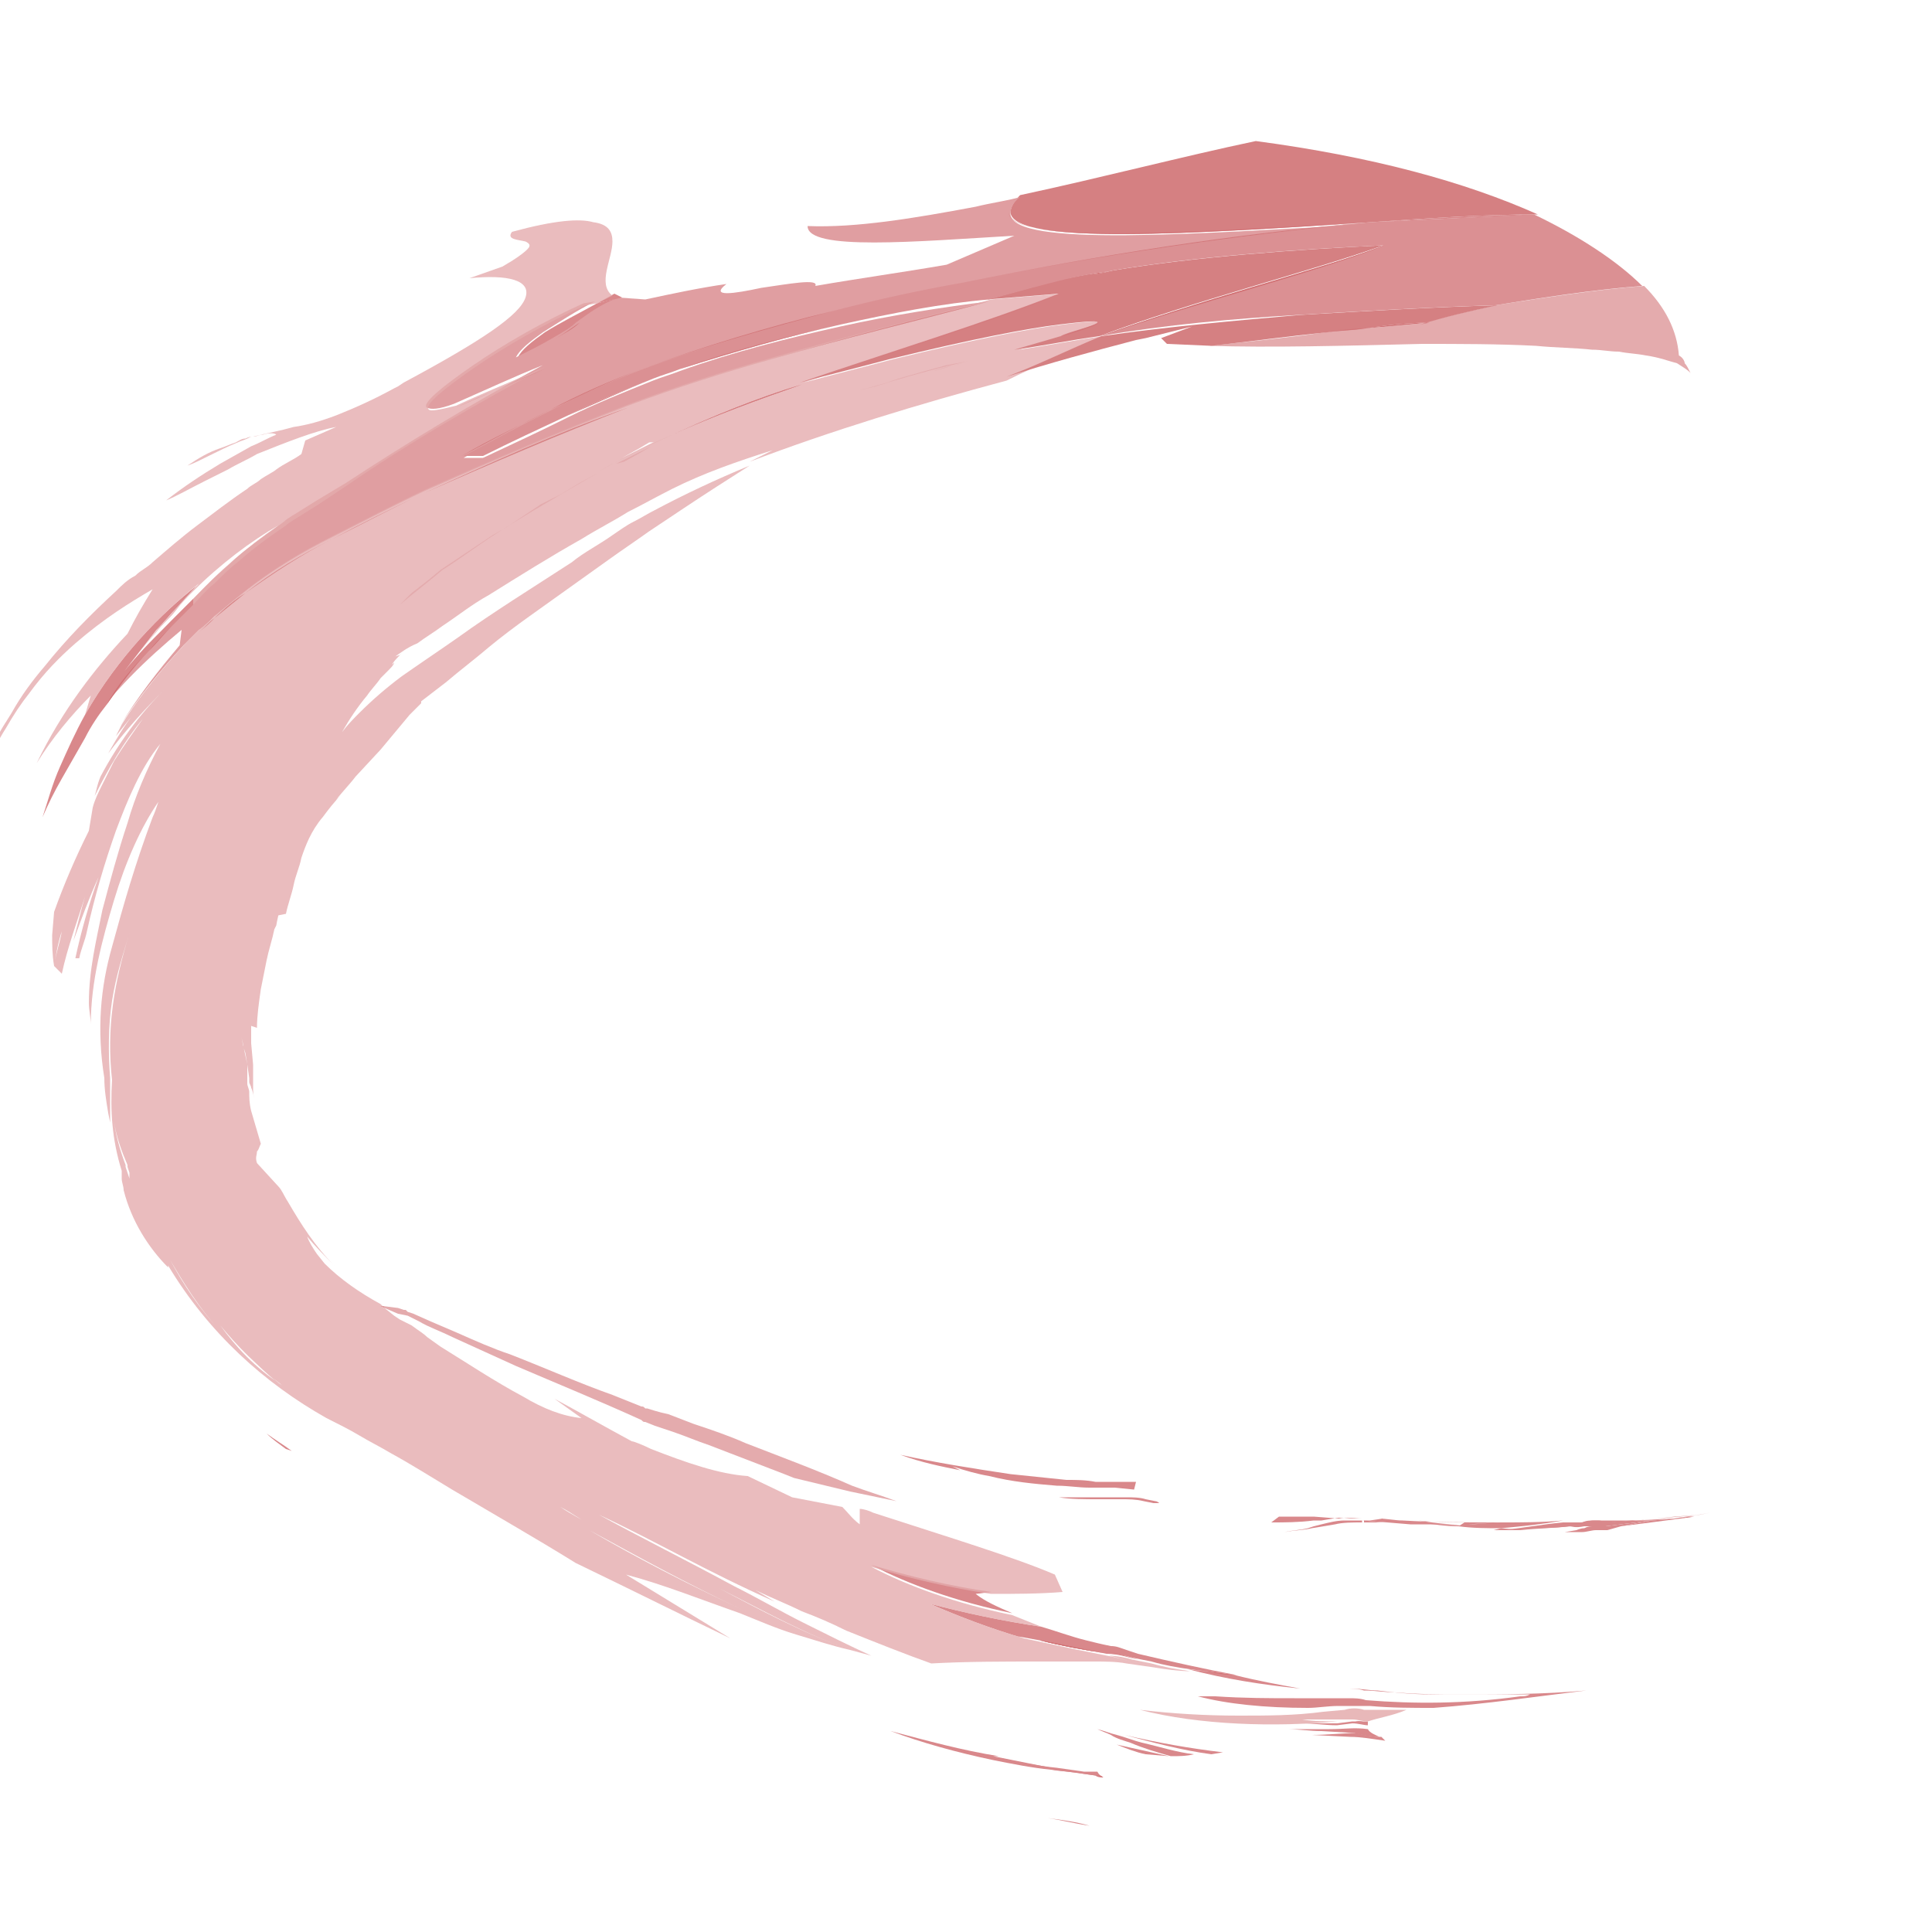 <?xml version="1.0" encoding="utf-8"?>
<!-- Generator: Adobe Illustrator 23.0.1, SVG Export Plug-In . SVG Version: 6.00 Build 0)  -->
<svg version="1.1" id="Layer_1" xmlns="http://www.w3.org/2000/svg" xmlns:xlink="http://www.w3.org/1999/xlink" x="0px" y="0px"
	 viewBox="0 0 100 100" style="enable-background:new 0 0 100 100;" xml:space="preserve">
<style type="text/css">
	.st0{opacity:0.8;}
	.st1{fill:#DD9699;}
	.st2{fill:#CF6A6E;}
	.st3{fill:#C54C50;}
	.st4{fill:#C3464B;}
	.st5{fill:#E2A6A8;}
	.st6{fill:#CA5A5E;}
	.st7{fill:#CB6063;}
	.st8{fill:#D88689;}
	.st9{fill:#C54D51;}
	.st10{fill:#C75256;}
	.st11{opacity:0.8;fill:#DD9699;}
	.st12{fill:#CD6467;}
	.st13{fill:#C8565A;}
	.st14{fill:#D06D70;}
	.st15{fill:#C9575B;}
	.st16{fill:#C65155;}
	.st17{fill:#C44A4E;}
	.st18{fill:#D27478;}
	.st19{fill:#C54B4F;}
</style>
<g>
	<g>
		<g>
			<g class="st0">
				<path class="st1" d="M85.1,14.8c1.1,1.1,1.7,2.3,1.8,3.6c0.2,0.1,0.3,0.3,0.3,0.4c0.1,0.1,0.2,0.3,0.3,0.5
					c-0.2-0.2-0.4-0.3-0.7-0.5c-0.4-0.1-0.9-0.3-1.6-0.4c-0.5-0.1-0.9-0.1-1.4-0.2c-0.5,0-0.9-0.1-1.4-0.1c-0.9-0.1-1.9-0.1-2.9-0.2
					c-1.9-0.1-4-0.1-5.9-0.1c-4,0.1-7.9,0.2-11,0.1c1.8-0.2,3.9-0.4,6-0.7c0.7-0.1,1.3-0.2,2-0.2c1.3-0.1,2.4-0.2,3.3-0.3l-0.5,0.1
					c1.3-0.4,2.7-0.7,4-1c1.4-0.1,2.7-0.1,4.1-0.1c-1.4,0-2.7,0-4.1,0.1C80,15.4,82.5,15,85.1,14.8"/>
				<path class="st1" d="M19.9,67.7l-0.1-0.1l0.8,0.1l0.3,0.1l0.1,0l0.1,0.1l0.3,0.1l0.9,0.4l1.4,0.6c0.9,0.4,1.8,0.8,2.7,1.1
					c1.8,0.7,3.6,1.5,5.3,2.1l1,0.4l0.5,0.2c0.1,0,0.1,0,0.2,0.1l0.1,0c0,0,0.6,0.2,1.1,0.3l1.3,0.5c0.9,0.3,1.8,0.6,2.7,1
					c1.8,0.7,3.7,1.4,5.5,2.2c0.8,0.3,1.5,0.5,2.3,0.8L44,77.2l-2.9-0.7l-0.5-0.2c-1.3-0.5-2.6-1-3.9-1.5c-0.6-0.2-1.3-0.5-1.9-0.7
					l-0.9-0.3l-0.5-0.2c-0.1,0-0.1,0-0.2-0.1c-2.2-1-4.4-1.9-6.5-2.8c-1.1-0.5-2.2-1-3.3-1.5c-0.6-0.3-1.2-0.5-1.7-0.8
					c-0.2-0.1-0.4-0.2-0.6-0.3L20.6,68L19.9,67.7"/>
				<path class="st2" d="M46.6,75.3c1.8,0.4,3.7,0.7,5.7,1c1,0.1,1.9,0.2,2.9,0.3c0.5,0,1,0,1.5,0.1l0.7,0l0.2,0l0.3,0l0.9,0
					l-0.1,0.4l-1-0.1l-0.5,0c-0.3,0-0.6,0-0.8,0c-0.6,0-1.1-0.1-1.7-0.1c-1.2-0.1-2.3-0.2-3.5-0.5c-0.6-0.1-1.3-0.3-1.9-0.5l0.4,0.2
					C48.7,75.9,47.7,75.7,46.6,75.3"/>
				<path class="st2" d="M54.8,77.5c0.6,0,1.2,0,1.8,0l0.9,0l0.3,0l0.5,0c0.3,0,0.7,0,1,0.1l0.5,0.1c0.1,0,0.2,0.1,0.2,0.1l-0.3,0
					l-0.5-0.1c-0.4-0.1-0.8-0.1-1.1-0.1l-1.2,0C56.1,77.6,55.4,77.6,54.8,77.5"/>
				<path class="st2" d="M14.8,75c-0.4-0.3-0.7-0.5-1-0.8c0.4,0.3,0.9,0.6,1.3,0.9L14.8,75"/>
				<path class="st2" d="M56.4,94.5c-0.7-0.1-1.5-0.3-2.2-0.4C55,94.2,55.7,94.3,56.4,94.5"/>
				<polyline class="st2" points="54.2,94 53.9,94 54.2,94 				"/>
				<polyline class="st2" points="81,79.3 79.8,79.3 81,79.3 				"/>
				<polyline class="st2" points="65.5,94.1 64.9,94 65.5,94.1 				"/>
				<path class="st2" d="M23,35.1l1.5-0.6c0.5-0.2,1-0.4,1.3-0.5c-0.3,0.1-0.8,0.3-1.3,0.5L23,35.1"/>
				<path class="st2" d="M13.8,74.2c-0.7-0.6-1.3-1.2-1.9-1.8C12.5,73,13.1,73.6,13.8,74.2"/>
				<path class="st2" d="M77.7,78.8c-0.6,0-1.1,0.1-1.7,0.1l1.5-0.1L77.7,78.8"/>
				<path class="st2" d="M83.9,79l-0.6,0L83,79c-0.1,0-0.3,0-0.5,0c-0.2,0-0.3,0-0.5,0.1c-0.2,0-0.4,0.1-0.4,0.1L81,79.3l0.4,0
					l0.2,0c0.1,0,0.1,0,0.3,0c0.2,0,0.5-0.1,0.7-0.1l0.4,0l0.2,0L83.9,79"/>
				<path class="st2" d="M66.5,79.3c0.4-0.1,0.8-0.1,1.2-0.2L68,79l0.4-0.1c0.4-0.1,0.8-0.2,1.2-0.2l0.9,0l-0.9,0l0.9,0l0,0.1
					c-0.5,0-1,0-1.4,0.1l-1.2,0.2C67.5,79.2,67,79.2,66.5,79.3"/>
				<path class="st2" d="M80.9,78.7c-1.1,0.1-2.1,0.1-3.2,0.1c-0.6,0-1.1,0.1-1.7,0.1l1.5-0.1c-1.6,0-3.2,0-4.9-0.1
					c-0.4,0-0.8-0.1-1.3-0.1l-0.3,0l-0.5,0c-0.4,0-0.8-0.1-1.2,0L68,78.5l-0.6,0c-0.4,0-0.8,0-1.2,0l-0.4,0.3c0.7,0,1.4,0,2.2-0.1
					l0.1,0l0.3,0l0.6-0.1c0.4-0.1,0.8,0,1.1,0l1.5,0l-0.7,0.1c-0.1,0-0.3,0-0.6,0l-0.7,0l0.9,0l1.1,0l-1.1,0l1.3,0.1l1.2,0.1
					c0.8,0,1.6,0,2.4,0c-0.7,0-1.3-0.1-2-0.2c0.8,0.1,1.6,0.1,2.4,0.1L75.5,79c0.7,0.1,1.5,0.1,2.2,0.1C78.8,79,79.8,78.9,80.9,78.7
					 M76,79l0.5-0.1L76,79"/>
				<polyline class="st3" points="77.4,78.8 76,78.9 77.4,78.8 				"/>
				<polyline class="st3" points="70.6,78.7 69.7,78.7 70.6,78.7 				"/>
				<path class="st2" d="M88,78.4l-1.3,0.1l-1.9,0.2l-1.4,0.1l-0.4,0l-0.6,0.1L81.7,79c-0.2,0-0.2,0-0.4,0c-0.9,0.1-1.7,0.1-2.6,0.2
					l-1,0c1.1-0.1,2.1-0.3,3.2-0.4l0.4,0l0.2,0l0.1,0l0.2,0c0.2,0,0.5-0.1,0.7-0.1l0.4,0c0.1,0,0.2,0,0.2,0l1.6,0L88,78.4"/>
				<polyline class="st2" points="71.6,78.8 70.6,78.8 70.6,78.7 71.6,78.8 				"/>
				<polyline class="st3" points="71.6,78.8 70.6,78.8 71.6,78.8 				"/>
				<polyline class="st2" points="88.5,78.3 87.4,78.5 86.6,78.6 88,78.4 88.5,78.3 				"/>
				<polyline class="st2" points="87.7,78.5 87.4,78.5 87.7,78.5 				"/>
				<polyline class="st2" points="87,78.6 83.9,79 85.5,78.7 87,78.6 				"/>
				<polyline class="st3" points="70.6,78.7 69.7,78.7 70.6,78.7 				"/>
				<polyline class="st2" points="87.7,78.5 87,78.6 87.7,78.5 				"/>
				<polyline class="st2" points="87.4,78.5 87,78.6 85.5,78.7 84.7,78.7 86.6,78.6 84.7,78.7 86.6,78.6 87.4,78.5 				"/>
				<polyline class="st3" points="87.7,78.5 87,78.6 87.4,78.5 87.7,78.5 				"/>
				<polyline class="st3" points="87,78.6 85.5,78.7 87,78.6 				"/>
				<polyline class="st3" points="86.6,78.6 84.7,78.7 86.6,78.6 				"/>
				<polyline class="st2" points="85.5,78.7 83.9,79 83.1,79 85.5,78.7 				"/>
				<polyline class="st3" points="83.9,79 83.1,79 83.9,79 				"/>
				<polyline class="st3" points="85.5,78.7 83.9,79 85.5,78.7 				"/>
				<path class="st2" d="M85.5,78.7L83.1,79l-0.2,0l-0.3,0c-0.2,0-0.4,0-0.6,0c-0.5,0.1-0.6,0-0.8,0c0.2,0,0.3,0,0.8-0.1
					c0.2,0,0.4-0.1,0.6-0.1l0.3,0l0.2,0l1.4-0.1l0.3,0L85.5,78.7"/>
				<polyline class="st3" points="85.5,78.7 83.1,79 85.5,78.7 				"/>
				<polyline class="st3" points="76.5,78.9 76,79 76.5,78.9 				"/>
				<path class="st2" d="M76,79L75.5,79c-0.7,0-1.3-0.1-2-0.2C74.4,78.9,75.2,78.9,76,79"/>
				<polyline class="st3" points="76,79 75.5,79 76,79 				"/>
				<path class="st3" d="M75.5,79c-0.7,0-1.3-0.1-2-0.2C74.2,78.9,74.8,79,75.5,79"/>
				<polyline class="st2" points="78.7,79.2 77.3,79.2 77.7,79.1 78.7,79.2 				"/>
				<path class="st2" d="M84.7,78.7l-0.3,0l-1.4,0l-0.2,0l-0.3,0c-0.2,0-0.4,0-0.6,0.1C81.5,79,81.4,79,81.2,79
					c-0.8,0.1-1.7,0.1-2.5,0.1c0.9,0,1.7-0.1,2.6-0.2c0.1,0,0.2,0,0.4,0l0.6-0.1l0.6-0.1l0.4,0L84.7,78.7"/>
				<polyline class="st3" points="84.7,78.7 84.5,78.8 84.7,78.7 84.5,78.8 84.7,78.7 				"/>
				<polyline class="st4" points="84.7,78.7 84.5,78.8 84.7,78.7 				"/>
				<path class="st2" d="M62.7,90.8c-1.5-0.2-3-0.6-4.5-1c1.7,0.4,3.4,0.7,5.1,0.9L62.7,90.8"/>
				<path class="st2" d="M60.6,90.9c-0.7-0.2-1.4-0.4-2.1-0.7c-0.3-0.1-0.7-0.2-1-0.4c-0.2-0.1-0.5-0.2-0.7-0.3
					c0.4,0.1,0.6,0.2,1,0.3c0.4,0.1,0.9,0.3,1.3,0.4c0.9,0.2,1.8,0.5,2.7,0.6C61.4,90.9,61,90.9,60.6,90.9"/>
				<path class="st2" d="M57.1,92c-0.1,0-0.3,0-0.4-0.1l-0.7-0.1c-0.5-0.1-1-0.1-1.6-0.2c-1-0.1-2-0.3-3-0.5
					c-1.9-0.4-3.7-0.9-5.3-1.5c1.9,0.5,3.7,1,5.6,1.3l-0.3,0c1,0.2,2,0.4,3,0.6l1.5,0.2l0.7,0.1C56.8,91.9,57,91.9,57.1,92"/>
				<path class="st2" d="M57.1,92c-0.1,0-0.3-0.1-0.4-0.1L56,91.8l-1.5-0.2c-1-0.2-2-0.4-3-0.6l0.3,0c0.9,0.2,1.9,0.4,2.9,0.5
					l1.4,0.2l0.4,0l0.2,0l0.1,0C56.9,91.9,57,91.9,57.1,92"/>
				<path class="st3" d="M57.1,92c-0.1,0-0.3-0.1-0.4-0.1L56,91.8l-1.5-0.2c-1-0.2-2-0.4-3-0.6c1,0.2,2,0.4,3,0.6l1.5,0.2l0.7,0.1
					C56.8,91.9,57,91.9,57.1,92"/>
				<path class="st2" d="M59.3,90.8c-0.5-0.1-1-0.3-1.5-0.5c0.9,0.2,1.8,0.4,2.7,0.6L59.3,90.8"/>
				<path class="st2" d="M71.4,90.5l-0.4,0l-0.3,0c-0.2,0-0.5,0-0.7,0c0.2,0,0.5,0,0.7,0l0.3,0L71.4,90.5"/>
				<path class="st5" d="M127,73l1.2-0.8l1.6-1.2c-2.9,1.1-5.8,2.3-9.1,3.9l1.1-0.3c-3.5,1.8-6.4,2.4-9.6,3.6
					c1.2-0.3,2.4-0.7,3.7-1.1c1.3-0.4,2.6-0.8,3.9-1.3C122.3,74.7,124.8,73.7,127,73"/>
				<polyline class="st2" points="106.8,80.6 105.7,80.9 106.8,80.6 				"/>
				<polyline class="st2" points="120.7,74.9 119.1,75.6 120.7,74.9 				"/>
				<polyline class="st2" points="108.4,80.2 106.8,80.6 108.4,80.2 				"/>
				<path class="st2" d="M70.8,89.2c-0.3,0-0.5,0-0.8,0l-0.8,0.1c-0.6,0-1.2-0.1-1.8-0.1c0.6,0,1.2,0,1.8,0l0.8,0
					C70.3,89,70.5,89.1,70.8,89.2L70.8,89.2"/>
				<path class="st2" d="M70.8,89.3c-0.2,0-0.5-0.1-0.8-0.1l-0.8,0l0.8-0.1c0.3,0,0.5,0,0.8,0L70.8,89.3"/>
				<path class="st2" d="M71.4,89.9c-0.5,0-0.9-0.1-1.3-0.2l-1.7-0.1c-0.6,0-1.2-0.1-1.8-0.1c0.7,0,1.5,0,2.2,0c0.8,0,1.3-0.1,2,0
					C70.9,89.7,71.2,89.8,71.4,89.9"/>
				<path class="st2" d="M71.4,90c-0.5-0.1-0.9-0.2-1.3-0.2C70.5,89.8,70.8,89.9,71.4,90L71.4,90"/>
				<path class="st2" d="M71.7,90.1c-0.7-0.1-1.3-0.2-1.8-0.2l-2-0.1c0.8,0,1.7-0.1,2.3-0.1c0.4,0.1,0.8,0.2,1.3,0.2L71.7,90.1"/>
				<path class="st5" d="M70.8,89.1c-0.3,0-0.5-0.1-0.8-0.1l-0.8,0c-0.6,0-1.2,0-1.8,0c0.6,0.1,1.2,0.1,1.8,0.1
					c-3.2,0.3-7.1,0.2-10.2-0.6c1.7,0.2,3.4,0.3,5.1,0.3c1.5,0,2.9,0,4.4-0.2l1.1-0.1c0.3-0.1,0.7-0.1,1,0c0.7,0,1.4,0,2.2,0
					C72.1,88.8,71.4,88.9,70.8,89.1"/>
				<path class="st6" d="M70.8,89.1c-0.3,0-0.5-0.1-0.8-0.1l-0.8,0c-0.6,0-1.2,0-1.8,0c0.6,0,1.2,0,1.8,0l0.8,0
					C70.3,89,70.5,89.1,70.8,89.1"/>
				<path class="st2" d="M74.2,88.4c-1.1,0-2.2,0-3.3-0.1l-0.8,0c-0.3,0-0.5,0-0.8,0c-0.6,0-1.1,0.1-1.6,0.1c-2.2,0-4.2-0.2-5.7-0.6
					c0.3,0,0.6,0,0.9,0c1.5,0.1,2.8,0.1,4.1,0.1c0.7,0,1.3,0,1.9,0l0.9,0c0.3,0,0.6,0,0.9,0.1c2.5,0.2,5.1,0.2,8-0.2
					c0.2,0,0.3,0,0.5-0.1c-1.5,0-3.3,0-5.2,0c-0.9,0-1.9-0.1-2.7-0.2c-0.4,0-0.9-0.1-1.3-0.1c-0.4,0-0.8,0-1.2,0l0.9,0
					c0.3,0,0.6,0,0.9,0.1c0.6,0,1.1,0.1,1.7,0.1c1.1,0.1,2.2,0.1,3.3,0.1c2.2,0,4.3,0,6.5-0.2C79.6,87.8,76.9,88.2,74.2,88.4"/>
				<path class="st2" d="M67.3,87.4c-2-0.2-3.9-0.5-5.8-1c0.8,0.1,1.6,0.2,2.4,0.3C65.1,87,66.2,87.2,67.3,87.4"/>
				<polyline class="st2" points="53.8,84.9 53,84.7 52.8,84.6 53.8,84.9 				"/>
				<path class="st2" d="M58.9,85.9c-0.4-0.1-0.9-0.3-1.5-0.4c-1.3-0.2-2.4-0.4-3.6-0.7L53,84.7c0.9,0.2,1.9,0.4,2.8,0.6
					c0.5,0.1,0.9,0.2,1.5,0.3C57.9,85.6,58.4,85.8,58.9,85.9 M57.4,85.6c-1.3-0.2-2.4-0.4-3.6-0.7C55,85.1,56.1,85.4,57.4,85.6"/>
				<path class="st2" d="M64,86.7c-0.8-0.1-1.6-0.2-2.4-0.3c-0.7-0.1-1.3-0.2-2-0.4l-1-0.2c-0.3-0.1-0.8-0.2-1.2-0.2
					c-1.3-0.2-2.4-0.4-3.6-0.7l-1.1-0.2l0.3,0.1c-1.7-0.5-3.3-1.1-4.9-1.8c1.9,0.5,3.8,0.9,5.8,1.2c0.7,0.2,1.5,0.5,2.3,0.7
					c0.4,0.1,0.8,0.2,1.3,0.3c0.3,0,0.5,0.1,0.8,0.2l0.6,0.2C60.6,86,62.4,86.4,64,86.7"/>
				<path class="st3" d="M64,86.7c-0.8-0.1-1.6-0.2-2.4-0.3C62.4,86.5,63.2,86.7,64,86.7"/>
				<polyline class="st3" points="53.8,84.9 52.8,84.6 53.8,84.9 				"/>
				<path class="st3" d="M57.4,85.6c-1.3-0.2-2.4-0.4-3.6-0.7C55,85.1,56.1,85.4,57.4,85.6"/>
				<path class="st3" d="M57.4,85.6c-1.3-0.2-2.4-0.4-3.6-0.7C55,85.1,56.1,85.4,57.4,85.6"/>
				<path class="st2" d="M52.4,83.5c-2.9-0.6-5.4-1.5-7.3-2.5c2,0.6,4.1,1.1,6.2,1.4l-0.8,0.1C51,82.9,51.7,83.2,52.4,83.5"/>
				<path class="st2" d="M-0.8,50.6c0.1-0.5,0.2-1.1,0.4-1.6c0.1-0.5,0.3-0.9,0.4-1.4L0,48.6C-0.3,49.2-0.6,49.9-0.8,50.6"/>
				<path class="st7" d="M65,7.3c6,0.8,10.8,2.1,14.6,3.8c-2.9,0-5.7,0.2-8.6,0.4c-9.2,0.6-18.5,1.2-18.7-0.5c0-0.2,0.1-0.5,0.5-0.9
					C57,9.2,61.2,8.1,65,7.3"/>
				<path class="st2" d="M30.9,15.7l1.2-0.3c-1,0.5-1.5,0.9-2.2,1.3c-0.3,0.2-0.7,0.5-1.2,0.8c-0.5,0.3-1.1,0.6-1.9,1
					c0.2-0.4,0.7-0.8,1.4-1.3C29,16.7,30,16.2,30.9,15.7"/>
				<path class="st8" d="M41.8,11.7c2.5,0.1,5.5-0.4,8.7-1c0.8-0.2,1.6-0.3,2.3-0.5c-0.4,0.3-0.5,0.6-0.5,0.9
					c0.2,1.7,9.5,1,18.7,0.5c-7,0.6-14,1.7-20.9,3.1c-2.3,0.5-4.6,1-6.9,1.5c-3.3,0.8-6.6,1.8-9.9,3c-1.6,0.6-3.2,1.4-4.7,2.1
					c-1.5,0.8-3.1,1.5-4.6,2.4l1,0c1.5-0.7,3-1.4,4.4-2.1c1.4-0.7,2.9-1.3,4.4-1.9c0.5-0.2,0.9-0.3,1.4-0.5c2.8-1,5.6-1.7,8.3-2.3
					c2.7-0.6,5.3-1,7.7-1.3c-3.7,1-7.5,1.9-11.3,3c-2.5,0.7-5,1.5-7.4,2.4c-3.6,1.4-7.1,2.9-10.5,4.4c-1.7,0.8-3.2,1.6-4.8,2.4
					c-1.6,0.8-3.1,1.7-4.5,2.8c-0.5,0.4-1,0.8-1.6,1.3c-0.2,0.2-0.5,0.5-0.8,0.7c-0.3,0.3-0.6,0.6-0.8,0.8c-1.1,1.2-2.3,2.6-3.3,4.2
					c0.9-1.5,2-2.9,3.1-4.2l0.1-0.8c-1.8,1.5-3.6,3.2-5.1,5.4c0.3-0.6,0.7-1.2,1.1-1.7c0.7-1,1.4-2,2.2-2.8c0.4-0.4,0.8-0.9,1.2-1.3
					c0.4-0.4,0.8-0.8,1.1-1.1c0.3-0.3,0.7-0.7,1.1-1.1c0.4-0.4,0.8-0.7,1.2-1.1c0.8-0.7,1.7-1.3,2.5-1.9c0.2-0.2,0.6-0.4,0.9-0.6
					l0.8-0.5l1.5-0.9l0,0c3.2-2.1,6.5-4.1,10.2-6.1c-1.5,0.6-3,1.3-4.6,2c-0.8,0.3-1.2,0.3-1.4,0.2c-0.3-0.2,0.8-1.1,2.4-2.2
					c1.6-1.1,3.7-2.3,5.7-3.2l0.6-0.1c-1,0.5-1.9,1.1-2.7,1.6c-0.7,0.5-1.2,0.9-1.4,1.3c0.8-0.4,1.4-0.7,1.9-1
					c0.5-0.3,0.9-0.5,1.2-0.8c0.7-0.5,1.2-0.9,2.2-1.3l1.4,0.1c1.4-0.3,2.8-0.6,4.2-0.8c-0.9,0.7,0.4,0.5,1.8,0.2
					c1.4-0.2,3-0.5,2.8-0.1c2.3-0.4,4.5-0.7,6.8-1.1l3.5-1.5C47.4,12.5,41.8,13,41.8,11.7"/>
				<path class="st9" d="M52.2,11c0.2,1.7,9.5,1,18.7,0.5C61.8,12.1,52.5,12.7,52.2,11"/>
				<path class="st10" d="M32.2,15.4c-1,0.5-1.5,0.9-2.2,1.3c-0.3,0.2-0.7,0.5-1.2,0.8c-0.5,0.3-1.1,0.6-1.9,1
					c0.8-0.4,1.4-0.7,1.9-1c0.5-0.3,0.9-0.5,1.2-0.8C30.7,16.3,31.2,15.9,32.2,15.4"/>
				<path class="st2" d="M2.2,42.3c0.3-0.7,0.6-1.3,1-2c0.4-0.7,0.8-1.4,1.2-2.1c0.3-0.6,0.7-1.2,1.1-1.7c0.7-1,1.4-2,2.2-2.8
					c0.4-0.4,0.8-0.9,1.2-1.3c0.4-0.4,0.8-0.8,1.1-1.1L10,31c-0.6,0.6-1.3,1.3-2,2c-0.7,0.7-1.4,1.5-2,2.3c0.7-0.9,1.4-1.8,2.1-2.7
					c0.4-0.4,0.7-0.8,1.1-1.2l1-1.1C8.4,31.7,6.1,34,4.4,37c-0.5,0.9-0.9,1.8-1.3,2.7C2.7,40.6,2.5,41.4,2.2,42.3 M5.5,36.5
					c0.7-1,1.4-2,2.2-2.8c0.4-0.4,0.8-0.9,1.2-1.3c0.4-0.4,0.8-0.8,1.1-1.1c-0.3,0.3-0.7,0.7-1.1,1.1c-0.4,0.4-0.8,0.8-1.2,1.3
					C6.9,34.5,6.1,35.4,5.5,36.5"/>
				<path class="st3" d="M5.5,36.5c0.7-1,1.4-2,2.2-2.8c0.4-0.4,0.8-0.9,1.2-1.3c0.4-0.4,0.8-0.8,1.1-1.1c-0.3,0.3-0.7,0.7-1.1,1.1
					c-0.4,0.4-0.8,0.8-1.2,1.3C6.9,34.5,6.1,35.4,5.5,36.5"/>
				<polyline class="st2" points="31.8,15.2 32.2,15.4 30.9,15.7 31.8,15.2 				"/>
				<polyline class="st2" points="60.1,17.5 60.4,17.8 60.1,17.5 				"/>
				<path class="st11" d="M26.5,12c2.2-0.6,3.5-0.7,4.2-0.5c0.8,0.1,1,0.5,1,1c0,0.9-0.8,2.2,0,2.8l-0.8,0.4l-0.6,0.1
					c-2,0.9-4.1,2.1-5.7,3.2c-1.6,1.1-2.7,2-2.4,2.2c0.1,0.1,0.6,0,1.4-0.2c1.5-0.7,3-1.3,4.6-2c-3.7,2-7,3.9-10.2,6.1l-1.5,1
					l-0.8,0.5c-0.3,0.2-0.7,0.4-0.9,0.6c-0.9,0.6-1.7,1.2-2.5,1.9c-0.4,0.3-0.8,0.7-1.2,1.1c-0.4,0.3-0.8,0.8-1.1,1.1L10,31
					c1.3-1.4,2.8-2.7,4.4-3.8c-1.4,0.8-3,2-4.4,3.4c-0.3,0.3-0.6,0.6-0.9,1c-0.3,0.4-0.7,0.7-1,1.1c-0.7,0.8-1.3,1.6-2,2.5
					c0.7-0.9,1.4-1.8,2.1-2.7c0.4-0.4,0.7-0.8,1.1-1.2l1-1.1C8.4,31.7,6.1,34,4.4,37c0.1-0.3,0.2-0.7,0.3-1c-1,1-2,2.2-2.8,3.5
					c1.3-2.7,3-4.9,4.7-6.7C7,32,7.4,31.3,7.9,30.5c-1.2,0.7-2.5,1.5-4,2.8c-0.8,0.7-1.6,1.5-2.4,2.6c-0.4,0.5-0.8,1.1-1.2,1.8
					c-0.2,0.3-0.4,0.7-0.6,1c-0.2,0.3-0.3,0.6-0.5,0.9c0.2-0.4,0.4-0.8,0.6-1.3c0.2-0.5,0.5-0.9,0.8-1.4c0.5-0.9,1.1-1.7,1.7-2.4
					c1.2-1.5,2.4-2.7,3.7-3.9c0.3-0.3,0.6-0.6,1-0.8c0.3-0.3,0.6-0.4,0.9-0.7c0.7-0.6,1.5-1.3,2.3-1.9c0.8-0.6,1.7-1.3,2.6-1.9
					c0.2-0.2,0.5-0.3,0.7-0.5c0.3-0.2,0.7-0.4,0.8-0.5c0.4-0.3,0.9-0.5,1.3-0.8l0.2-0.7l1.6-0.7c-1.1,0.2-2.6,0.8-4.1,1.4
					c-0.5,0.3-1,0.5-1.5,0.8c-0.4,0.2-0.8,0.4-1.2,0.6c-0.8,0.4-1.5,0.8-2,1c0.9-0.7,1.8-1.3,2.8-1.9l1.6-0.9
					c0.5-0.2,0.8-0.4,1.3-0.6c-0.1-0.1-0.4-0.1-0.7,0c-0.2,0-0.3,0.1-0.5,0.1l-0.1,0l-0.2,0.1c-0.2,0.1-0.3,0.1-0.5,0.2
					c-1,0.4-2,1-2.6,1.2c0.6-0.4,1.1-0.7,1.7-0.9c0.3-0.1,0.5-0.2,0.8-0.3c0.2-0.1,0.3-0.2,0.5-0.2c0.2-0.1,0.3-0.1,0.4-0.1
					c0.8-0.2,1.4-0.3,2.1-0.5c0.7-0.1,1.4-0.3,2.2-0.6c1-0.4,1.9-0.8,3-1.4l0.2-0.1l0.3-0.2c4.1-2.2,6-3.5,6.3-4.4
					c0.3-0.9-0.9-1.2-2.9-1l1.7-0.6c0.7-0.4,1.1-0.7,1.3-0.9c0.2-0.2,0.1-0.3-0.1-0.4C26.8,12.4,26.2,12.4,26.5,12"/>
				<path class="st12" d="M22.2,21.3c0.1,0.1,0.6,0,1.4-0.2c1.5-0.7,3-1.3,4.6-2c-1.5,0.6-3,1.3-4.6,2
					C22.8,21.3,22.3,21.4,22.2,21.3"/>
				<path class="st12" d="M28.1,19.1c-3.7,2-7,3.9-10.2,6.1C21.1,23,24.4,21.1,28.1,19.1"/>
				<path class="st13" d="M6,35.2c0.7-0.9,1.4-1.8,2.1-2.7c0.4-0.4,0.7-0.8,1.1-1.2l1-1.1l-1,1.1c-0.4,0.4-0.7,0.8-1.1,1.2
					C7.4,33.4,6.7,34.3,6,35.2"/>
				<polyline class="st13" points="10,31 9.9,31.2 10,31 				"/>
				<path class="st11" d="M2.8,47.2l-0.1,1.2c0,0.5,0,1,0.1,1.6c0.1-0.6,0.2-1.2,0.4-1.8c-0.1,0.6-0.3,1.1-0.4,1.8l0.4,0.4
					c0.3-1.4,0.8-2.7,1.2-4c-0.2,0.7-0.4,1.5-0.6,2.3c0.4-1.1,0.8-2.2,1.3-3.3c-0.5,1.4-0.9,2.8-1.2,4.2l0.2,0
					c0.1-0.5,0.3-0.9,0.4-1.4C4.9,46.4,5.4,44.7,6,43c0.6-1.6,1.3-3.3,2.3-4.5c-0.7,1.3-1.3,2.7-1.7,4.1c-0.5,1.5-0.9,3-1.3,4.5
					c-0.3,1.5-0.7,3.1-0.7,4.8c0,0.4,0.1,0.8,0.1,1.1c0-2.2,0.6-4.4,1.2-6.4c0.6-2,1.4-3.8,2.3-5.1c-0.1,0.3-0.2,0.6-0.3,0.8
					c-0.9,2.4-1.5,4.5-2.1,6.7c-0.6,2.1-0.8,4.3-0.4,6.8c0,0.6,0.1,1.2,0.2,1.8l0.1,0.5c0-0.7,0-1.4,0-2.3c-0.1-1.3-0.1-2.7,0.1-4
					c0.2-1.3,0.6-2.5,0.9-3.5c-0.8,2.6-1.2,4.9-0.9,7.6c-0.1,1.6,0,3.1,0.5,4.7l0,0l0,0.4c0,0.2,0.1,0.4,0.1,0.6
					c0.4,1.6,1.3,3,2.3,4l0-0.1c2.1,3.5,5,6.1,8.2,7.9c-1.9-1.2-3.6-2.7-5-4.3c1.4,1.7,3.1,3.1,5,4.3c0.6,0.3,1.2,0.6,1.7,0.9
					c0.5,0.3,1.1,0.6,1.6,0.9c1.1,0.6,2.2,1.3,3.2,1.9c2.2,1.3,4.3,2.5,6.4,3.8c2.7,1.3,5.3,2.6,8,3.9l-5.4-3.3
					c1.9,0.5,3.9,1.3,5.9,2c1,0.4,1.9,0.8,2.9,1.1c1,0.3,1.9,0.6,2.8,0.8c-2.5-0.9-4.7-2.1-6.8-3.2c-2.2-1.1-4.3-2.2-6.5-3.2
					c-0.5-0.3-1.1-0.6-1.7-1c0.6,0.3,1.1,0.7,1.7,1c2.2,1,4.3,2.1,6.5,3.2c2.2,1.1,4.3,2.3,6.8,3.2l1.1,0.3
					c-1.1-0.5-2.3-1.1-3.5-1.7c-1.2-0.6-2.4-1.3-3.6-1.9c-2.4-1.3-5-2.6-7-3.7c3,1.4,5.5,2.9,9.1,4.5l-1-0.6l-1.6-0.7l1.6,0.7
					c0.8,0.4,1.6,0.7,2.4,1.1c0.8,0.3,1.5,0.6,2.3,1c1.5,0.6,3,1.2,4.4,1.7C50,86,51.9,86,53.8,86c1,0,1.9,0,2.9,0
					c0.4,0,1.1,0,1.6,0.1l1.4,0.2c0.6,0.1,1.3,0.2,1.9,0.2c-0.7-0.1-1.3-0.2-2-0.4l-1-0.2c-0.3-0.1-0.8-0.2-1.2-0.2
					c0.5,0.1,1.1,0.3,1.5,0.4c-0.4-0.1-1-0.3-1.6-0.4c-0.5-0.1-1-0.2-1.5-0.3c-0.9-0.2-1.9-0.4-2.8-0.6c-1.7-0.5-3.3-1.1-4.9-1.8
					c1.9,0.5,3.8,0.9,5.8,1.2c-0.5-0.2-1-0.4-1.5-0.6c-2.9-0.6-5.4-1.5-7.3-2.5c2,0.6,4.1,1.1,6.2,1.4c1.2,0,2.5,0,3.7-0.1l-0.4-0.9
					c-2.1-0.9-5.4-1.9-9.4-3.2c-0.2-0.1-0.5-0.2-0.7-0.2c0,0.3,0,0.5,0,0.8c-0.4-0.3-0.6-0.6-0.9-0.9L41,77.5l-2.3-1.1
					c-1.5-0.1-3.2-0.7-5-1.4c-0.4-0.2-0.9-0.4-1-0.4c-1.3-0.7-2.7-1.5-4-2.2l1.4,1c-1-0.1-2-0.5-3-1.1c-1.5-0.8-3-1.8-4.3-2.6
					l-0.7-0.5c-0.2-0.2-0.4-0.3-0.8-0.6l-0.6-0.3l-0.3-0.2l-0.5-0.4c-0.1,0-0.1-0.1-0.2-0.1l0.1,0l-0.1-0.1
					c-1.1-0.6-2.1-1.3-2.9-2.1c-0.4-0.5-0.8-1-1.2-1.5c-0.2-0.3-0.3-0.6-0.5-0.9c0.2,0.3,0.3,0.6,0.5,0.9c0.2,0.3,0.5,0.6,0.8,1
					c-0.2-0.3-0.4-0.6-0.5-0.9c0.4,0.5,0.9,1,1.4,1.5c-1-1-1.7-2.1-2.4-3.3c-0.2-0.3-0.3-0.6-0.5-0.8l-1.1-1.2
					c0-0.1-0.1-0.1-0.1-0.1l0.1,0.1c-0.1-0.3,0-0.4,0-0.6c0.1-0.1,0.1-0.2,0.2-0.4l-0.5-1.7c-0.1-0.4-0.1-0.7-0.1-1
					c0-0.1-0.1-0.3-0.1-0.4l0-0.2l0-0.1l0-0.2l0-0.5l-0.3-1.4l0.1,0.4l0,0.1l0.1,0.3l0.1,0.6l0.1,0.7c0,0.1,0,0.1,0,0.2
					c0,0.1,0.1,0.2,0.1,0.3c0.1,0.2,0.1,0.4,0.2,0.6c-0.1-0.2-0.1-0.4-0.1-0.6l0-0.3l0-0.9L13,54l0-0.3c0-0.2,0-0.4,0-0.6l0.3,0.1
					c0-0.6,0.1-1.3,0.2-2c0.1-0.5,0.2-1,0.3-1.5c0.1-0.5,0.3-1.1,0.4-1.6l0.1-0.2c0.1-0.6,0.3-1.2,0.4-1.8l0.2-0.9l0.2-0.8L14.8,45
					l-0.2,0.8c-0.1,0.5-0.2,1.1-0.3,1.6l0.5-0.1c0.1-0.5,0.3-1,0.4-1.5c0.1-0.5,0.3-0.9,0.4-1.4c0.2-0.6,0.5-1.4,1.1-2.1
					c0.3-0.4,0.6-0.8,1-1.2l-0.3,0.3c0.3-0.4,0.7-0.8,1-1.2l1.3-1.4c0.5-0.6,1-1.2,1.5-1.8l0.4-0.4c0.1-0.1,0.2-0.2,0.2-0.2
					c0,0,0-0.1,0-0.1c0.4-0.3,0.9-0.7,1.3-1l-0.9,0.4l-0.4,0.2l-0.2,0.1c0,0,0,0-0.1,0c0,0,0,0,0.1,0l0.2-0.1l0.4-0.2l0.9-0.4
					c0.7-0.6,1.5-1.2,2.2-1.8c0.6-0.5,1.4-1.1,2.1-1.6c1.4-1,2.8-2,4.2-3c0.7-0.5,1.3-0.9,2-1.4c0.6-0.4,1.2-0.8,1.8-1.2
					c1.2-0.8,2.3-1.5,3.4-2.2c-1.7,0.7-3.4,1.5-4.9,2.3c-0.4,0.2-0.7,0.4-1.1,0.6c-0.4,0.2-0.8,0.5-1.1,0.7
					c-0.7,0.5-1.5,0.9-2.1,1.4c-2,1.3-4.1,2.6-5.9,3.9c-1,0.7-1.9,1.3-2.9,2c-0.8,0.6-1.5,1.2-2.2,1.9c-0.3,0.3-0.6,0.6-0.9,1
					c0.4-0.7,0.8-1.3,1.3-1.9c0.2-0.3,0.5-0.6,0.7-0.9l0.4-0.4c0.1-0.1,0.3-0.3,0.3-0.4l-0.1,0.1c0-0.1,0.4-0.5,0.8-0.9l-0.4,0.4
					L20.4,34c-0.1,0.1-0.1,0.1-0.1,0.1c0.4-0.3,0.8-0.6,1.3-0.8c0.4-0.3,0.9-0.6,1.3-0.9c0.9-0.6,1.5-1.1,2.4-1.6
					c1.6-1,3.2-2,4.8-2.9c0.8-0.5,1.6-0.9,2.4-1.4c0.8-0.4,1.5-0.8,2.3-1.2c1.6-0.8,3.3-1.4,5.2-2l-1.2,0.6c4.2-1.6,8.8-3,13.3-4.2
					c1.6-0.8,3.3-1.5,5-2.3c-1.5,0.2-2.9,0.5-4.4,0.7l2.4-0.7c0.3-0.2,1.7-0.5,1.9-0.7c0.1-0.1-0.4-0.1-2,0.1
					c-1.6,0.2-4.3,0.7-8.8,1.8c-1.5,0.4-3.1,0.8-4.6,1.2c5-1.7,9.6-3.1,13.4-4.6l-3.7,0.3c-3.7,1-7.5,1.9-11.3,3
					c-2.5,0.7-5,1.5-7.4,2.4c-3.6,1.4-7.1,2.9-10.5,4.4c-1.7,0.8-3.2,1.6-4.8,2.4c-1.6,0.8-3.1,1.7-4.5,2.8c-0.5,0.4-1,0.8-1.6,1.3
					c-0.2,0.2-0.5,0.5-0.8,0.7c-0.3,0.3-0.6,0.6-0.8,0.8c-1.1,1.2-2.3,2.6-3.3,4.2c-0.1,0.2-0.2,0.4-0.3,0.6c0.4-0.5,0.8-1,1.2-1.5
					c-0.6,0.7-1.1,1.5-1.6,2.4c0.9-1.2,1.9-2.3,2.9-3.3c-1.3,1.3-2.4,2.8-3.3,4.5C5,40.7,5,40.9,4.9,41.2c0.7-1.4,1.5-2.8,2.5-4
					c-0.5,0.7-1,1.4-1.5,2.2c-0.2,0.4-0.4,0.8-0.6,1.2c-0.2,0.4-0.4,0.8-0.5,1.2L4.6,43C3.9,44.4,3.3,45.8,2.8,47.2 M27,76.9
					c1.2,0.8,2.4,1.5,3.5,2.3c2.4,1.3,4.9,2.7,8.1,4.2c-3.2-1.5-5.7-2.8-8.1-4.2C29.4,78.4,28.2,77.7,27,76.9L25.6,76l-1-0.6l1,0.6
					L27,76.9l-0.3,0l-3.9-2.2l3.9,2.2L27,76.9 M8.1,63.9c0.3,0.4,0.6,0.7,0.9,1.1l0,0l0,0c0.8,1.3,1.5,2.5,2.4,3.6
					c0.9,1.1,1.9,2.1,3.2,3.1c-1.4-0.9-2.4-2-3.2-3.1c-0.9-1.1-1.6-2.3-2.4-3.6l0,0l0,0C8.7,64.6,8.4,64.2,8.1,63.9 M6.7,61
					l-0.1-0.3l-0.1-0.3l0,0l0-0.1C6.2,59.5,6,58.8,5.9,58c0.1,0.8,0.4,1.6,0.7,2.3l0,0.1l0,0l0.1,0.3L6.7,61C7,62.6,7.7,64,8.8,65.2
					l0,0c0.7,1.2,1.5,2.5,2.6,3.7c-1.1-1.2-1.9-2.4-2.6-3.7l0,0C7.7,64,7,62.6,6.7,61 M24.1,75.7L22.6,75L24.1,75.7 M34.8,22.5
					c2.1-1,4.4-1.8,6.7-2.6C39.2,20.6,37,21.5,34.8,22.5 M34.8,22.5c2.1-1,4.4-1.8,6.7-2.6C39.2,20.6,37,21.5,34.8,22.5 M34.8,22.5
					l-1,0.4l-1,0.5l-1,0.5L31,24.4l-0.1,0.1L30,25l-1,0.6l-1,0.5l-0.9,0.6l-0.9,0.6l-0.7,0.4l-0.9,0.6l-0.9,0.6l-0.9,0.6l-0.6,0.5
					l-0.9,0.7l-0.6,0.6c0.9-0.6,1.7-1.2,2.5-1.8c0.8-0.5,1.6-1.1,2.4-1.6c1.6-1,3.1-2,4.6-2.9l0.3-0.2l0.3-0.2l1.1-0.7l0.3-0.2
					l0.9-0.5l0.5-0.3C34.1,22.9,34.4,22.7,34.8,22.5 M52.6,18.1c-0.5,0.1-1,0.2-1.5,0.3c-0.3,0.1-0.7,0.1-1,0.2L49,18.9l-1.1,0.3
					l-1.4,0.4l-0.6,0.2c-0.6,0.2-1.2,0.4-1.7,0.6l0,0l-1,0.4l1-0.4l-1,0.4l1-0.4l0,0c-0.4,0.1-0.7,0.2-1.1,0.4
					c0.4-0.2,0.9-0.3,1.4-0.5l0.8-0.2l1.3-0.4l0.4-0.1c0.4-0.1,0.8-0.2,1.3-0.3L49,19l0.8-0.2C50.8,18.6,51.7,18.4,52.6,18.1
					 M44.5,78.8l0,0.1l0.9,0.5L44.5,78.8"/>
				<path class="st1" d="M34.8,22.5c-1.3,0.6-2.6,1.2-3.8,1.9l0.9-0.5l1-0.5l1-0.5L34.8,22.5"/>
				<path class="st1" d="M33.7,23.1l-0.5,0.3l-0.9,0.5L31.9,24C32.5,23.7,33.1,23.4,33.7,23.1"/>
				<path class="st1" d="M30.9,24.5c-1.9,1.1-3.8,2.2-5.5,3.3c-0.9,0.6-1.7,1.2-2.5,1.7c-0.7,0.6-1.5,1.2-2.2,1.8l0.6-0.6l0.9-0.7
					l0.6-0.5l0.9-0.6l0.9-0.6l0.9-0.6l0.7-0.4l0.9-0.6l0.9-0.6l1-0.5l1-0.6L30.9,24.5"/>
				<polyline class="st1" points="30.8,24.7 30.5,24.9 30.2,25.1 30.8,24.7 				"/>
				<path class="st14" d="M19.7,67.6L19.7,67.6l0.2,0.1C19.9,67.6,19.8,67.6,19.7,67.6"/>
				<path class="st13" d="M21.4,35.8C21.4,35.8,21.5,35.8,21.4,35.8l0.3-0.1l0.4-0.2l0.9-0.4l-0.9,0.4l-0.4,0.2L21.4,35.8
					C21.5,35.8,21.4,35.8,21.4,35.8"/>
				<path class="st13" d="M58.9,85.9c-0.4-0.1-0.9-0.3-1.5-0.4C57.9,85.6,58.5,85.8,58.9,85.9"/>
				<path class="st13" d="M53.9,84.1c-1.9-0.3-3.9-0.7-5.8-1.2C50,83.4,52,83.8,53.9,84.1"/>
				<path class="st13" d="M45.1,81c2,0.6,4.1,1.1,6.2,1.4C49.2,82.1,47.1,81.6,45.1,81"/>
				<polyline class="st15" points="34.8,22.5 33.8,22.9 32.9,23.4 31.9,23.9 31,24.4 31.9,23.9 32.9,23.4 33.8,22.9 34.8,22.5 				
					"/>
				<polyline class="st15" points="33.7,23.1 33.1,23.4 32.2,23.9 31.9,24 32.2,23.9 33.1,23.4 33.7,23.1 				"/>
				<polyline class="st15" points="30.9,24.5 30,25 29,25.5 28,26.1 27.1,26.7 26.2,27.3 25.5,27.7 24.6,28.3 23.7,28.9 22.8,29.6 
					22.2,30.1 21.3,30.8 20.7,31.3 21.3,30.8 22.2,30.1 22.8,29.6 23.7,28.9 24.6,28.3 25.5,27.7 26.2,27.3 27.1,26.7 28,26.1 
					29,25.5 30,25 30.9,24.5 				"/>
				<polyline class="st15" points="30.8,24.7 30.5,24.9 30.2,25.1 30.5,24.9 30.8,24.7 				"/>
				<path class="st15" d="M41.5,19.9c-2.3,0.8-4.5,1.6-6.7,2.6C37,21.5,39.2,20.6,41.5,19.9"/>
				<path class="st15" d="M41.5,19.9c-2.3,0.8-4.5,1.6-6.7,2.6C37,21.5,39.2,20.6,41.5,19.9"/>
				<path class="st12" d="M6.2,37.7c1-1.6,2.2-3.1,3.3-4.2c0.3-0.3,0.6-0.6,0.8-0.8c0.3-0.2,0.5-0.5,0.8-0.7c0.5-0.5,1.1-1,1.6-1.3
					c1.4-1,2.9-2,4.5-2.8c1.5-0.8,3.1-1.6,4.8-2.4c3.3-1.5,6.8-3.1,10.5-4.4c-3.6,1.4-7.1,2.9-10.5,4.4c-1.7,0.8-3.2,1.6-4.8,2.4
					c-1.6,0.8-3.1,1.7-4.5,2.8c-0.5,0.4-1,0.8-1.6,1.3c-0.2,0.2-0.5,0.5-0.8,0.7c-0.3,0.3-0.6,0.6-0.8,0.8
					C8.4,34.6,7.2,36.1,6.2,37.7"/>
				<path class="st12" d="M51.2,15.6c-3.7,1-7.5,1.9-11.3,3C43.7,17.5,47.5,16.5,51.2,15.6"/>
				<path class="st1" d="M49,18.9l1.1-0.2c-1.4,0.3-2.8,0.7-4.2,1.1l0.6-0.2l1.4-0.4L49,18.9"/>
				<path class="st1" d="M49.8,18.8L49,19l-0.7,0.2C48.8,19.1,49.3,18.9,49.8,18.8"/>
				<path class="st1" d="M47,19.5l-0.4,0.1L45.3,20l-0.8,0.2C45.3,20,46.2,19.7,47,19.5"/>
				<path class="st1" d="M44.2,20.3C44.2,20.3,44.2,20.3,44.2,20.3L44.2,20.3L44.2,20.3"/>
				<polyline class="st2" points="59.3,17.6 58.7,17.8 59.3,17.6 				"/>
				<path class="st7" d="M57,17.4c3.5-0.5,6.9-0.8,10.3-1.1c3.4-0.2,6.8-0.4,10.2-0.5c-1.4,0.3-2.7,0.6-4,1l0.5-0.1
					c-0.9,0-2.1,0.1-3.3,0.3c-0.6,0.1-1.3,0.1-2,0.2c-2,0.2-4.2,0.5-6,0.7l-2.3-0.1l0,0l-0.3-0.3l1.6-0.6l-2.4,0.6l-0.5,0.1
					c-2.3,0.6-4.5,1.2-6.7,1.9C53.7,18.9,55.3,18.1,57,17.4"/>
				<path class="st16" d="M70.6,17c1.3-0.1,2.4-0.2,3.3-0.3C73.1,16.7,71.9,16.8,70.6,17c-0.6,0.1-1.3,0.1-2,0.2
					C69.3,17.1,70,17,70.6,17"/>
				<polyline class="st16" points="74,16.7 73.4,16.8 74,16.7 				"/>
				<polyline class="st17" points="60.1,17.5 60.4,17.8 60.4,17.8 60.1,17.5 				"/>
				<path class="st16" d="M57,17.4c-1.7,0.7-3.3,1.5-5,2.3C53.7,18.9,55.3,18.1,57,17.4"/>
				<path class="st7" d="M57.6,14c4.2-0.7,9.6-1.1,14-1.3c-3.6,1.3-9.9,2.9-14.7,4.7c-1.5,0.2-2.9,0.5-4.4,0.7l2.4-0.7
					c0.3-0.2,1.7-0.5,1.9-0.7c0.1-0.1-0.4-0.1-2,0.1c-1.6,0.2-4.3,0.7-8.8,1.8c-1.5,0.4-3.1,0.8-4.6,1.2c5-1.7,9.6-3.1,13.4-4.6
					l-3.7,0.3l2.2-0.6c0.9-0.3,1.9-0.5,3-0.7C56.8,14.2,57.2,14.1,57.6,14"/>
				<path class="st16" d="M54.9,15.2c-3.7,1.5-8.4,2.9-13.4,4.6C46.5,18.1,51.1,16.7,54.9,15.2"/>
				<path class="st16" d="M56.9,16.7c-0.1,0.1-1.5,0.5-1.9,0.7l-2.4,0.7l2.4-0.7C55.3,17.3,56.7,16.9,56.9,16.7"/>
				<path class="st18" d="M43.1,16.1c2.3-0.6,4.6-1.1,6.9-1.5c6.9-1.4,13.9-2.4,20.9-3.1c2.2-0.1,4.3-0.2,6.4-0.3
					c0.7,0,1.4-0.1,2.1-0.1c2.3,1.1,4.3,2.4,5.6,3.7c-2.6,0.2-5.1,0.6-7.6,1c-3.4,0.1-6.8,0.3-10.2,0.5c-3.4,0.2-6.8,0.5-10.3,1.1
					c4.8-1.7,11.1-3.3,14.7-4.7c-4.5,0.2-9.9,0.6-14,1.3l0,0c-0.4,0.1-0.8,0.1-1.2,0.2c-1.2,0.2-2.2,0.5-3,0.7l-2.2,0.6
					c-2.4,0.2-5,0.7-7.7,1.3c-2.7,0.6-5.5,1.4-8.3,2.3c-0.5,0.2-0.9,0.3-1.4,0.5c-1.5,0.6-3,1.2-4.4,1.9c-1.5,0.7-3,1.4-4.4,2.1
					l-1,0c1.5-0.8,3-1.6,4.6-2.4c1.5-0.8,3.1-1.5,4.7-2.1C36.5,17.9,39.8,17,43.1,16.1"/>
				<path class="st13" d="M43.1,16.1c-3.3,0.8-6.6,1.8-9.9,3c-1.6,0.6-3.2,1.4-4.7,2.1c-1.5,0.8-3.1,1.5-4.6,2.4
					c1.5-0.8,3-1.6,4.6-2.4c1.5-0.8,3.1-1.5,4.7-2.1C36.5,17.9,39.8,17,43.1,16.1"/>
				<path class="st13" d="M50,14.6c6.9-1.4,13.9-2.4,20.9-3.1C63.9,12.1,56.9,13.2,50,14.6"/>
				<path class="st13" d="M29.4,21.5c1.4-0.7,2.9-1.3,4.4-1.9c0.5-0.2,0.9-0.3,1.4-0.5c2.8-1,5.6-1.7,8.3-2.3
					c-2.7,0.6-5.5,1.4-8.3,2.3c-0.5,0.2-0.9,0.3-1.4,0.5C32.3,20.2,30.8,20.9,29.4,21.5"/>
				<path class="st19" d="M57.6,14L57.6,14c-0.4,0.1-0.8,0.1-1.2,0.2C56.8,14.2,57.2,14.1,57.6,14"/>
				<path class="st19" d="M71.7,12.7c-3.6,1.3-9.9,2.9-14.7,4.7C61.8,15.7,68.1,14.1,71.7,12.7"/>
				<path class="st2" d="M71,11.5c2.8-0.2,5.7-0.4,8.6-0.4c-0.7,0-1.4,0.1-2.1,0.1C75.2,11.3,73.1,11.4,71,11.5"/>
				<path class="st17" d="M71,11.5c2.8-0.2,5.7-0.4,8.6-0.4C76.7,11.1,73.8,11.3,71,11.5"/>
			</g>
		</g>
	</g>
</g>
</svg>
